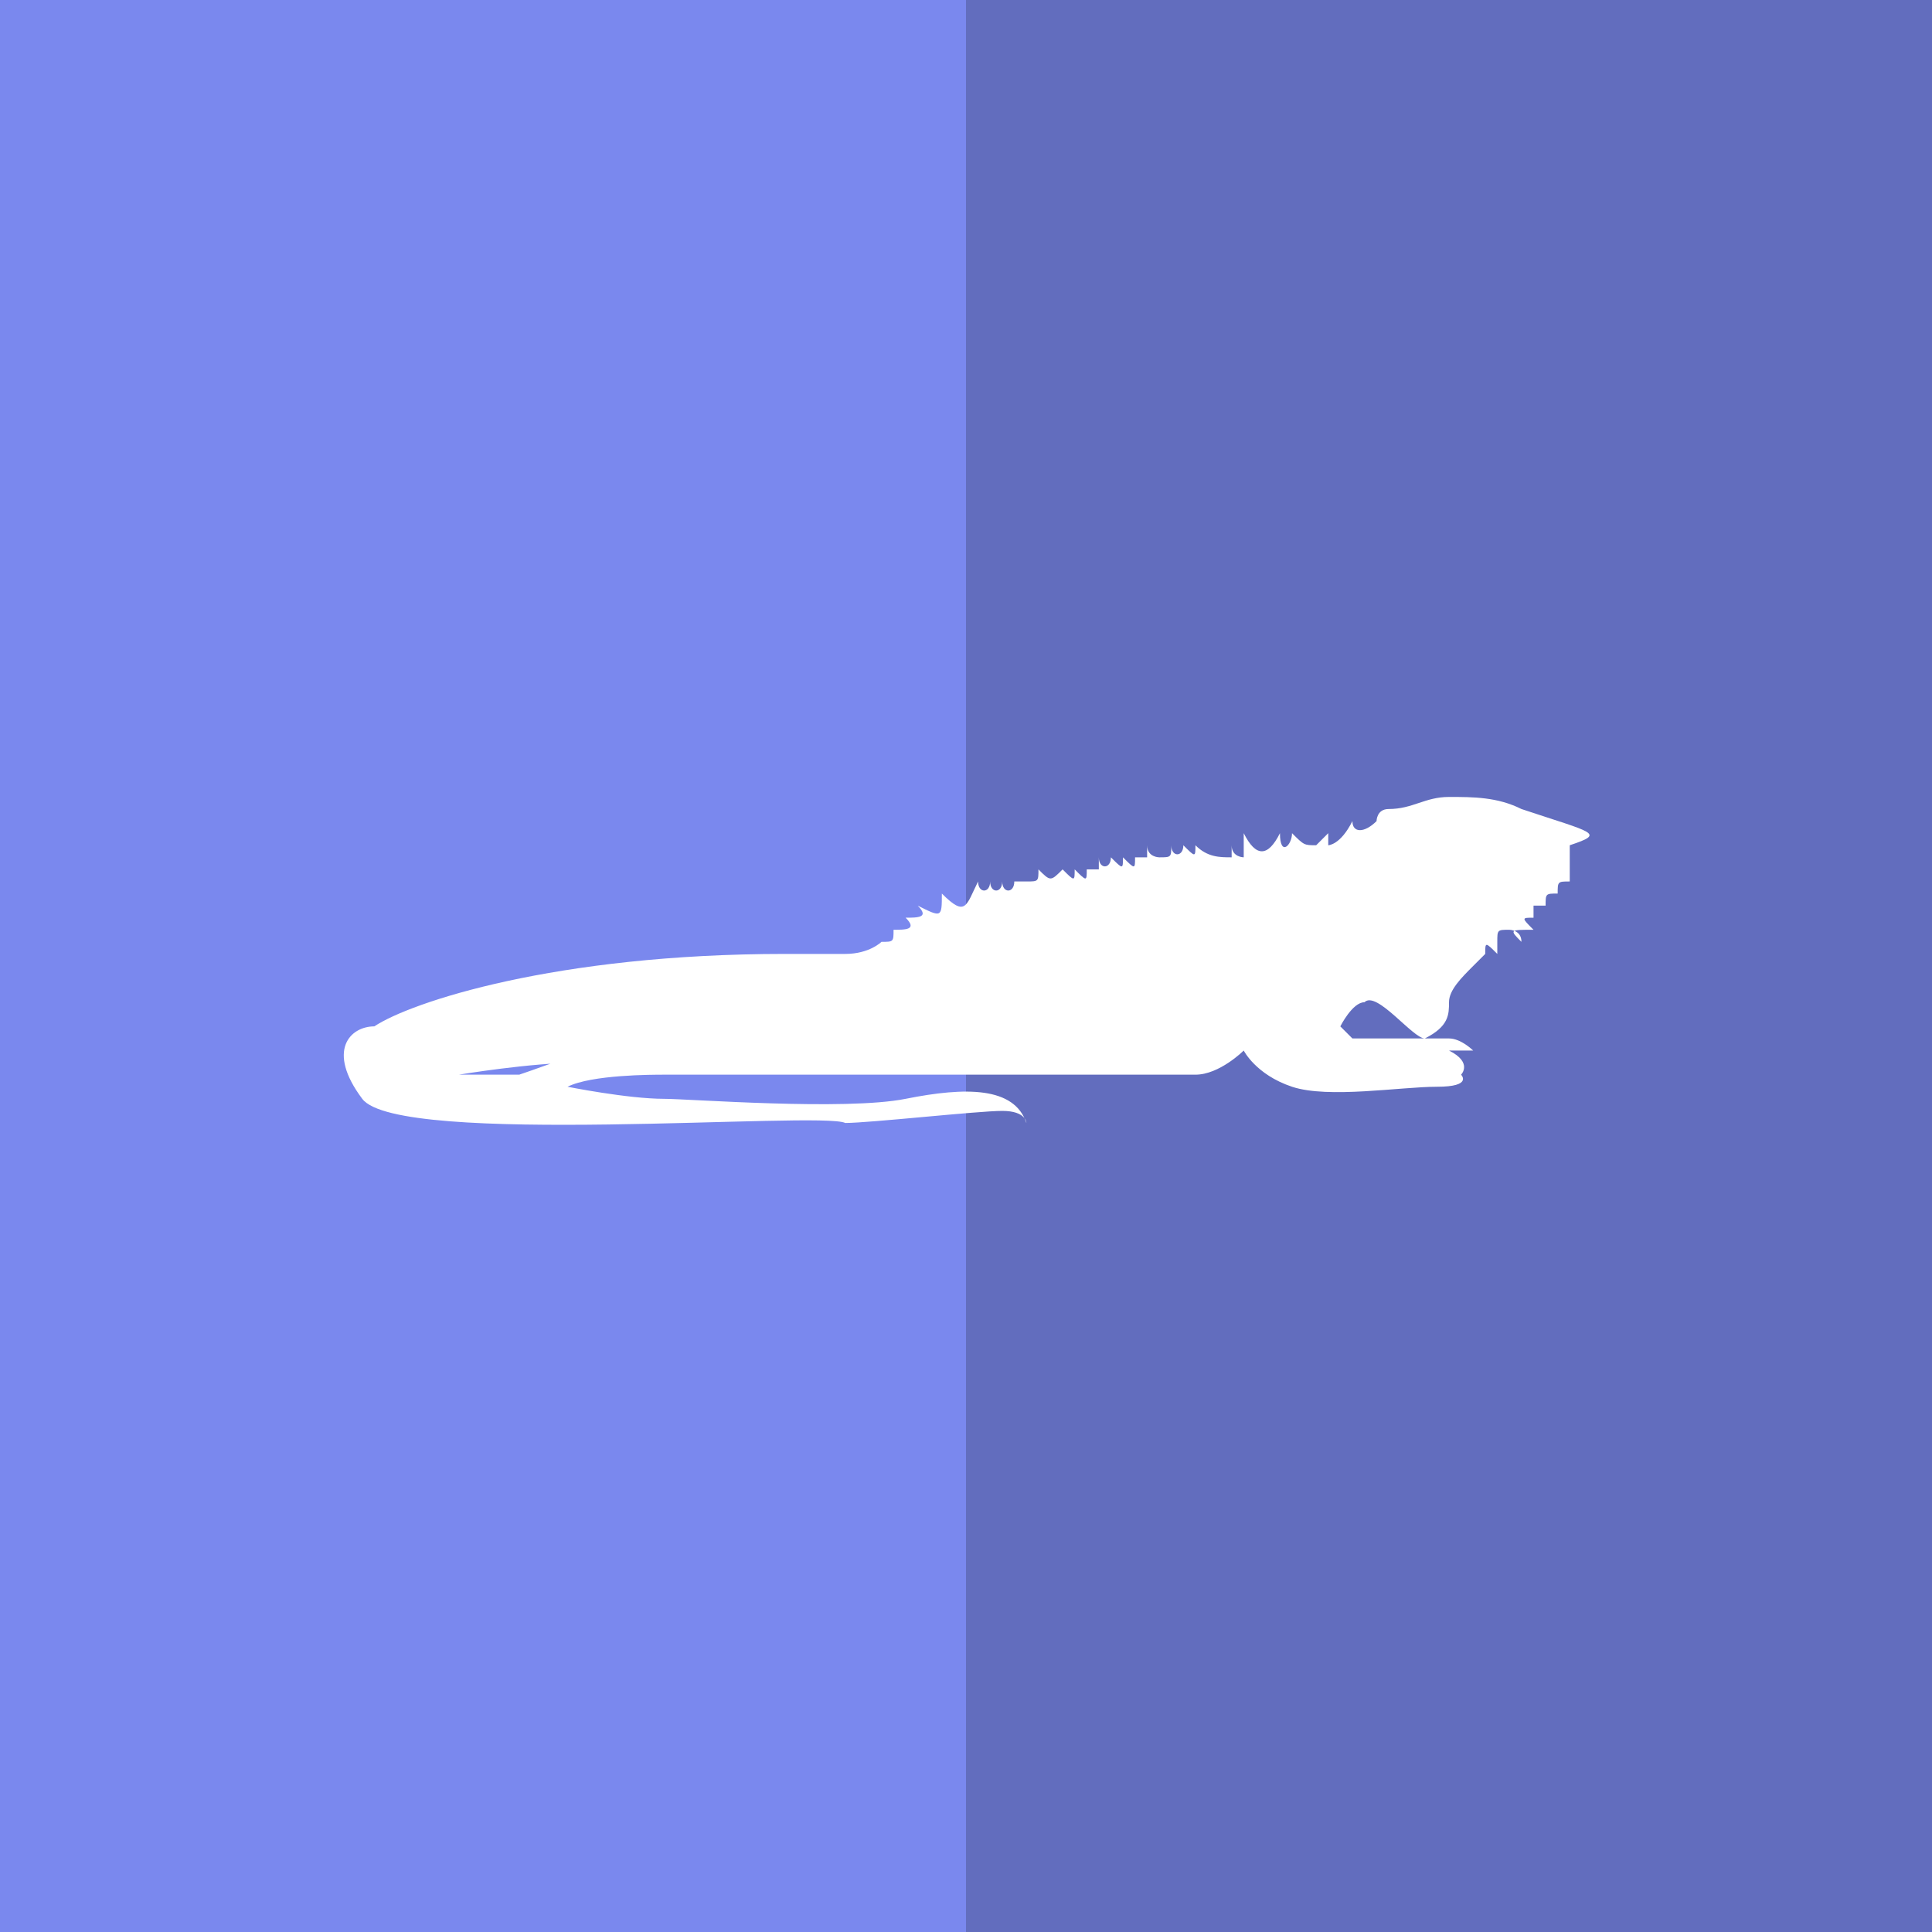 <?xml version="1.0" encoding="utf-8"?>
<!-- Generator: Adobe Illustrator 18.1.1, SVG Export Plug-In . SVG Version: 6.00 Build 0)  -->
<!DOCTYPE svg PUBLIC "-//W3C//DTD SVG 1.1//EN" "http://www.w3.org/Graphics/SVG/1.1/DTD/svg11.dtd">
<svg version="1.1" id="Layer_1" xmlns="http://www.w3.org/2000/svg" xmlns:xlink="http://www.w3.org/1999/xlink" x="0px" y="0px"
	 viewBox="0 0 16 16" enable-background="new 0 0 16 16" xml:space="preserve">
<rect fill="#7A88EE" width="16" height="16"/>
<polyline opacity="0.2" enable-background="new    " points="8,0 16,0 16,16 8,16 "/>
<path fill="#FFFFFF" d="M12.6,6.7c-0.2-0.1-0.4-0.1-0.6-0.1c-0.2,0-0.3,0.1-0.5,0.1c-0.1,0-0.1,0.1-0.1,0.1c-0.1,0.1-0.2,0.1-0.2,0
	C11.1,7,11,7,11,7c0,0,0,0,0-0.1C10.9,7,10.9,7,10.9,7c-0.1,0-0.1,0-0.2-0.1c0,0.1-0.1,0.2-0.1,0c-0.1,0.2-0.2,0.2-0.3,0
	c0,0.1,0,0.2,0,0.2c0,0-0.1,0-0.1-0.1c0,0.1,0,0.1,0,0.1C10.1,7.1,10,7.1,9.9,7c0,0.1,0,0.1-0.1,0c0,0.1-0.1,0.1-0.1,0
	c0,0.1,0,0.1-0.1,0.1c0,0-0.1,0-0.1-0.1c0,0.1,0,0.1,0,0.1c0,0-0.1,0-0.1,0c0,0.1,0,0.1-0.1,0c0,0.1,0,0.1-0.1,0
	c0,0.1-0.1,0.1-0.1,0c0,0.1,0,0.1,0,0.1c0,0-0.1,0-0.1,0c0,0.1,0,0.1-0.1,0c0,0.1,0,0.1-0.1,0c-0.1,0.1-0.1,0.1-0.2,0
	c0,0.1,0,0.1-0.1,0.1c0,0-0.1,0-0.1,0c0,0.1-0.1,0.1-0.1,0c0,0.1-0.1,0.1-0.1,0c0,0.1-0.1,0.1-0.1,0C8,7.5,8,7.6,7.8,7.4
	c0,0.2,0,0.2-0.2,0.1c0.1,0.1,0,0.1-0.1,0.1c0.1,0.1,0,0.1-0.1,0.1c0,0.1,0,0.1-0.1,0.1c0,0-0.1,0.1-0.3,0.1c-0.2,0-0.5,0-0.5,0
	c-1.9,0-3.1,0.4-3.4,0.6C2.9,8.5,2.7,8.7,3,9.1c0.3,0.4,3.8,0.1,4,0.2c0.2,0,1.1-0.1,1.3-0.1c0.2,0,0.2,0.1,0.2,0.1
	C8.4,9,8,9,7.5,9.1c-0.5,0.1-1.8,0-2,0C5.2,9.1,4.7,9,4.7,9c0.2-0.1,0.7-0.1,0.8-0.1c0,0,1.1,0,2.2,0c0.2,0,0.4,0,0.5,0
	c0.2,0,0.4,0,0.5,0c0.7,0,1.2,0,1.2,0c0.2,0,0.4-0.2,0.4-0.2s0.1,0.2,0.4,0.3c0.3,0.1,0.9,0,1.2,0c0.3,0,0.2-0.1,0.2-0.1
	S12.2,8.8,12,8.7l0,0c0.1,0,0.1,0,0.1,0c0,0,0.1,0,0.1,0s-0.1-0.1-0.2-0.1c-0.1,0-0.3,0-0.5,0c-0.1,0-0.2,0-0.3,0c0,0,0,0,0,0
	c-0.1-0.1-0.1-0.1-0.1-0.1s0.1-0.2,0.2-0.2c0.1-0.1,0.4,0.3,0.5,0.3C12,8.5,12,8.4,12,8.3c0-0.1,0.1-0.2,0.2-0.3
	c0,0,0.1-0.1,0.1-0.1c0-0.1,0-0.1,0.1,0c0-0.1,0-0.1,0-0.1c0,0,0,0,0,0c0,0,0,0,0,0c0,0,0,0,0,0c0,0,0,0,0,0c0-0.1,0-0.1,0.1-0.1
	c0,0,0,0,0,0.1c0-0.1,0-0.1,0-0.1c0,0,0.1,0,0.1,0.1c-0.1-0.1-0.1-0.1,0.1-0.1c-0.1-0.1-0.1-0.1,0-0.1c0,0,0,0,0,0
	c0-0.1,0-0.1,0-0.1c0,0,0,0,0.1,0c0-0.1,0-0.1,0.1-0.1c0-0.1,0-0.1,0.1-0.1c0,0,0-0.1,0-0.1c0,0,0,0,0-0.1c0,0,0,0,0-0.1
	c0,0,0,0,0,0C13.3,6.9,13.2,6.9,12.6,6.7z M4.3,8.9c0,0-0.4,0-0.5,0c0,0,0.6-0.1,1-0.1C4.8,8.7,4.6,8.8,4.3,8.9z M11.8,8.7
	c-0.1,0-0.1,0-0.2,0c-0.1,0-0.1,0-0.1,0C11.6,8.7,11.7,8.7,11.8,8.7z"/>
</svg>
